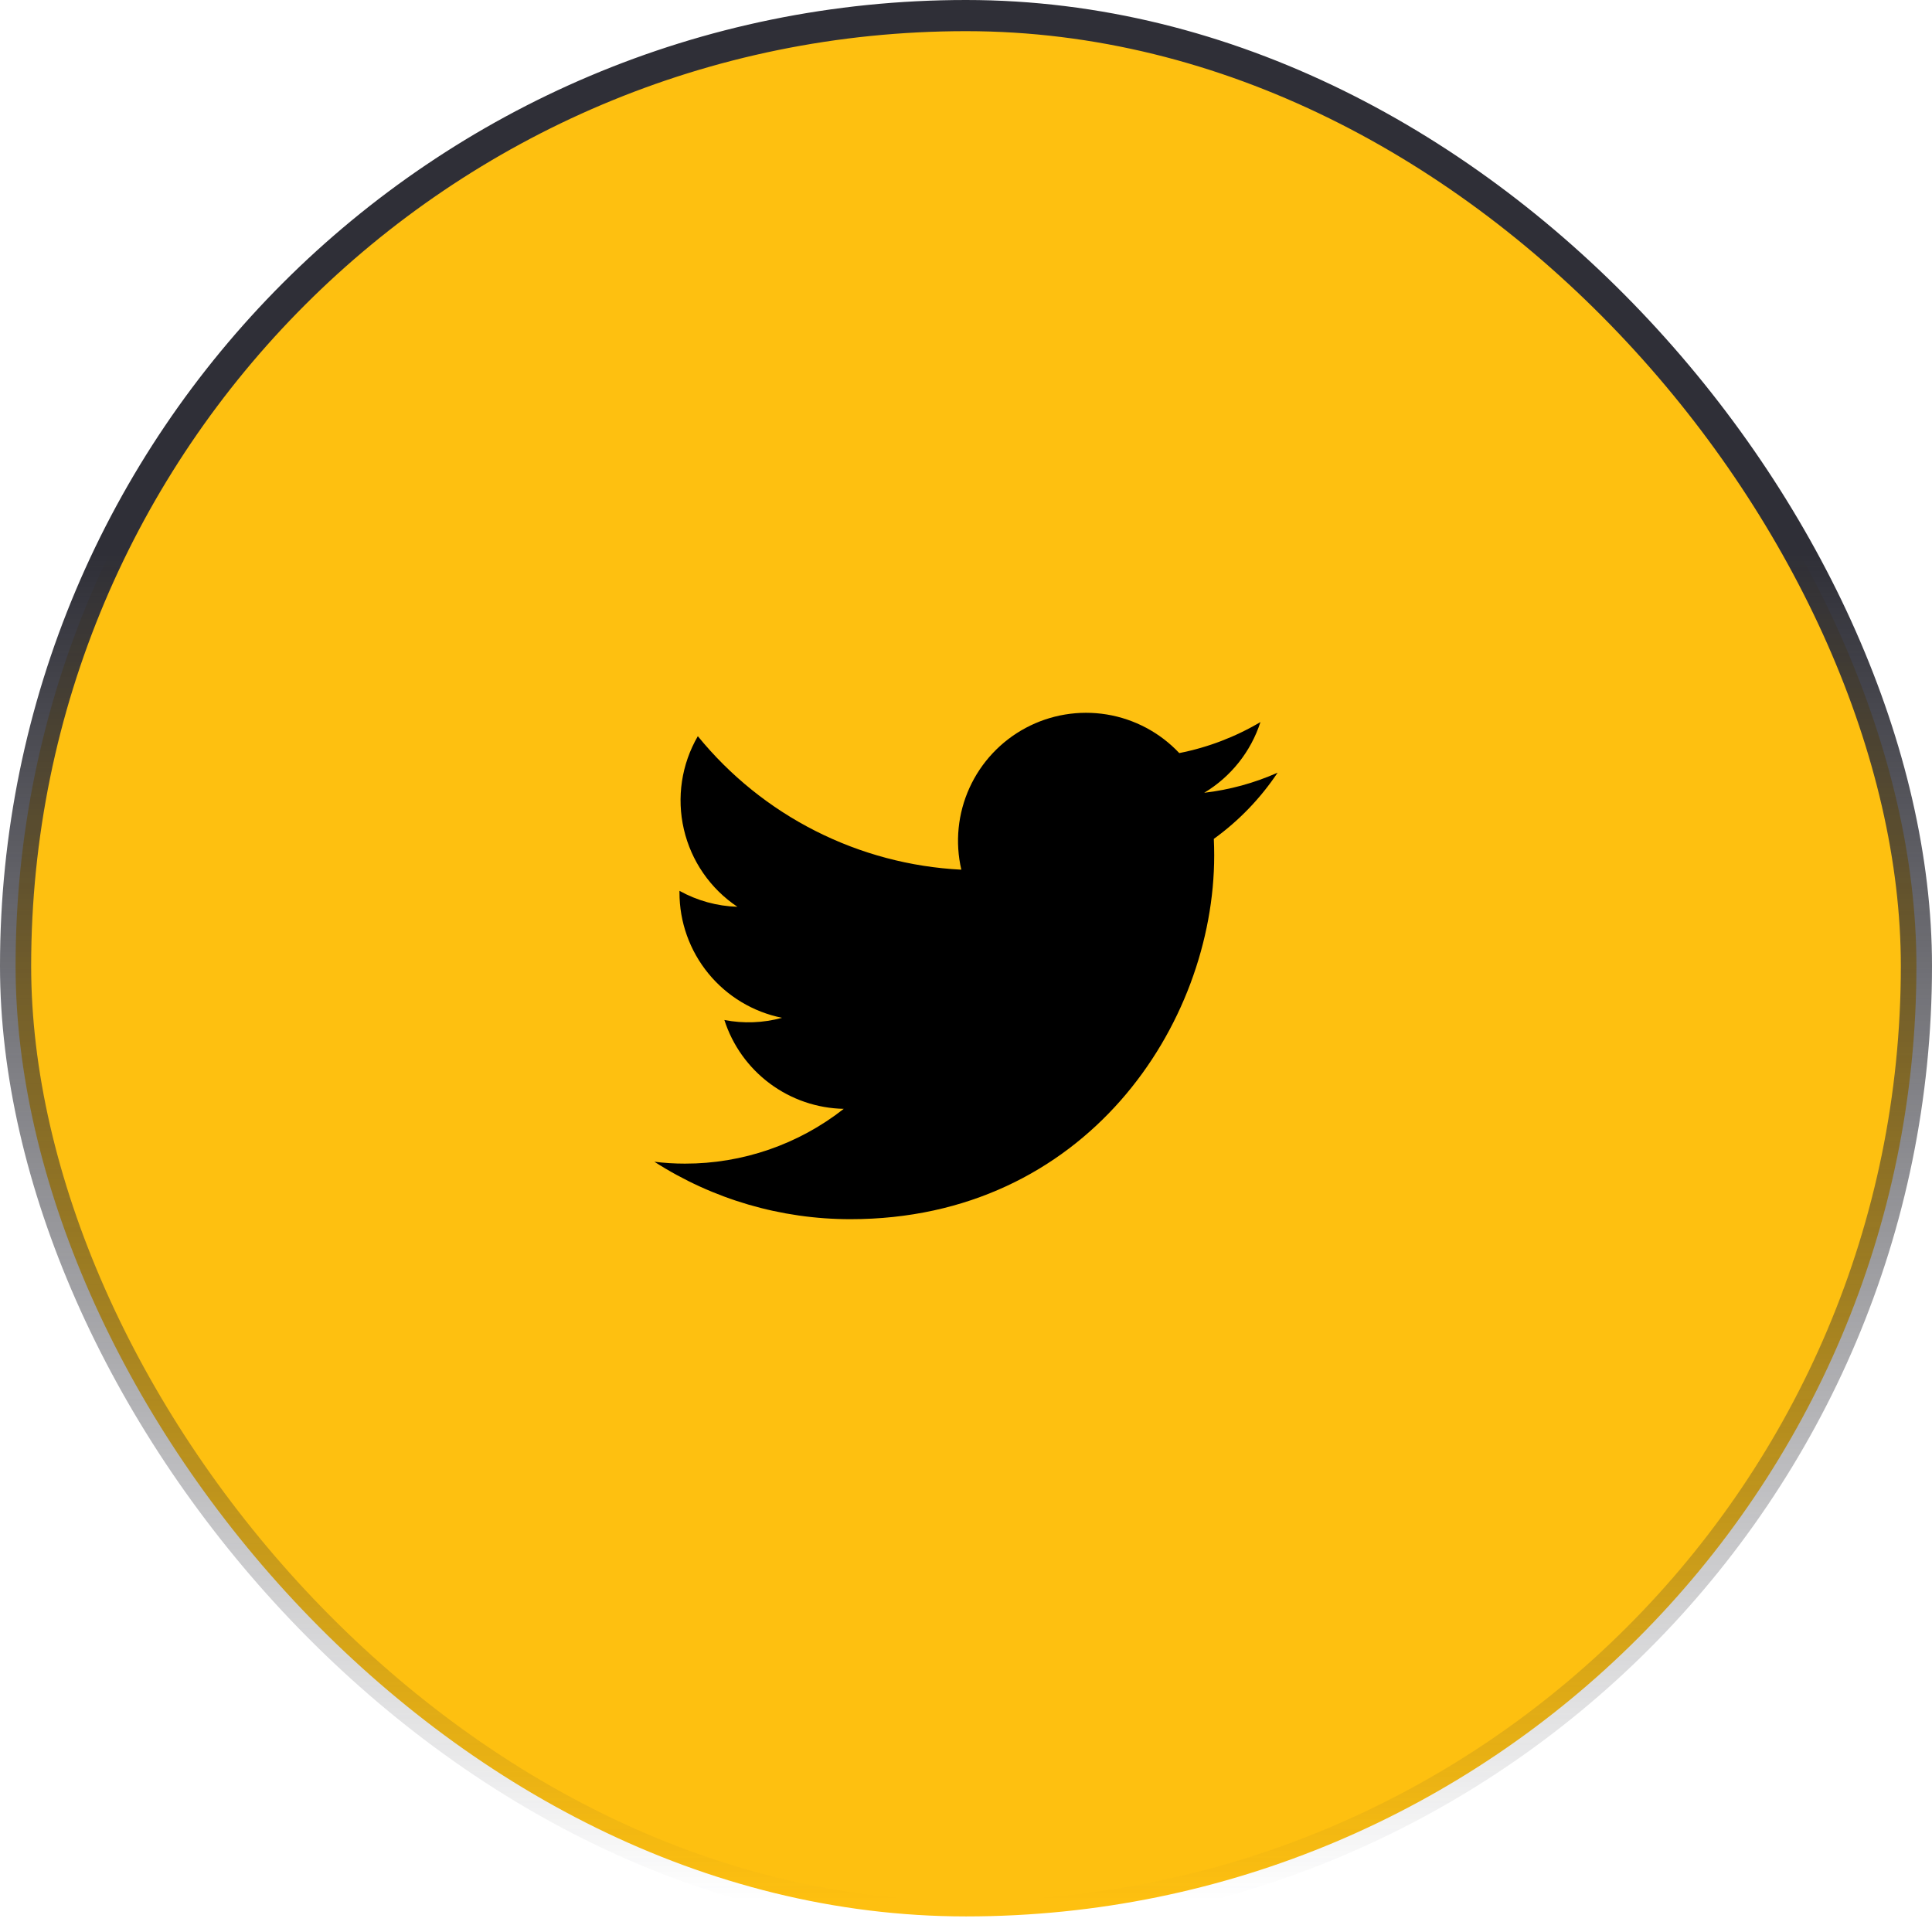 <svg width="62" height="62" viewBox="0 0 62 62" fill="none" xmlns="http://www.w3.org/2000/svg">
<rect x="0.5" y="0.5" width="61" height="61" rx="30.5" fill="#FEC010"/>
<rect x="0.5" y="0.5" width="61" height="61" rx="30.5" stroke="url(#paint0_linear_161_7814)"/>
<g clip-path="url(#clip0_161_7814)">
<path d="M27.292 39.125C34.837 39.125 38.965 32.872 38.965 27.452C38.965 27.276 38.961 27.096 38.953 26.92C39.757 26.34 40.45 25.62 41 24.796C40.252 25.129 39.458 25.346 38.645 25.441C39.501 24.927 40.142 24.121 40.449 23.172C39.644 23.649 38.763 23.986 37.844 24.167C37.226 23.51 36.407 23.074 35.516 22.928C34.625 22.783 33.711 22.934 32.915 23.36C32.119 23.786 31.485 24.462 31.111 25.285C30.738 26.107 30.646 27.029 30.85 27.909C29.219 27.827 27.623 27.403 26.167 26.665C24.71 25.927 23.425 24.891 22.394 23.625C21.87 24.528 21.71 25.596 21.946 26.613C22.182 27.631 22.796 28.52 23.664 29.1C23.012 29.079 22.375 28.904 21.805 28.588V28.639C21.804 29.587 22.132 30.506 22.732 31.239C23.332 31.973 24.168 32.476 25.097 32.663C24.493 32.828 23.86 32.852 23.246 32.733C23.508 33.548 24.018 34.261 24.705 34.772C25.392 35.283 26.221 35.567 27.077 35.584C25.624 36.726 23.828 37.345 21.98 37.342C21.653 37.342 21.325 37.322 21 37.282C22.877 38.487 25.061 39.126 27.292 39.125Z" fill="black"/>
</g>
<defs>
<linearGradient id="paint0_linear_161_7814" x1="31" y1="1" x2="31" y2="61" gradientUnits="userSpaceOnUse">
<stop offset="0.279" stop-color="#2F2F37"/>
<stop offset="1" stop-color="#2F2F37" stop-opacity="0"/>
</linearGradient>
<clipPath id="clip0_161_7814">
<rect width="20" height="20" fill="white" transform="translate(21 21)"/>
</clipPath>
</defs>
</svg>
